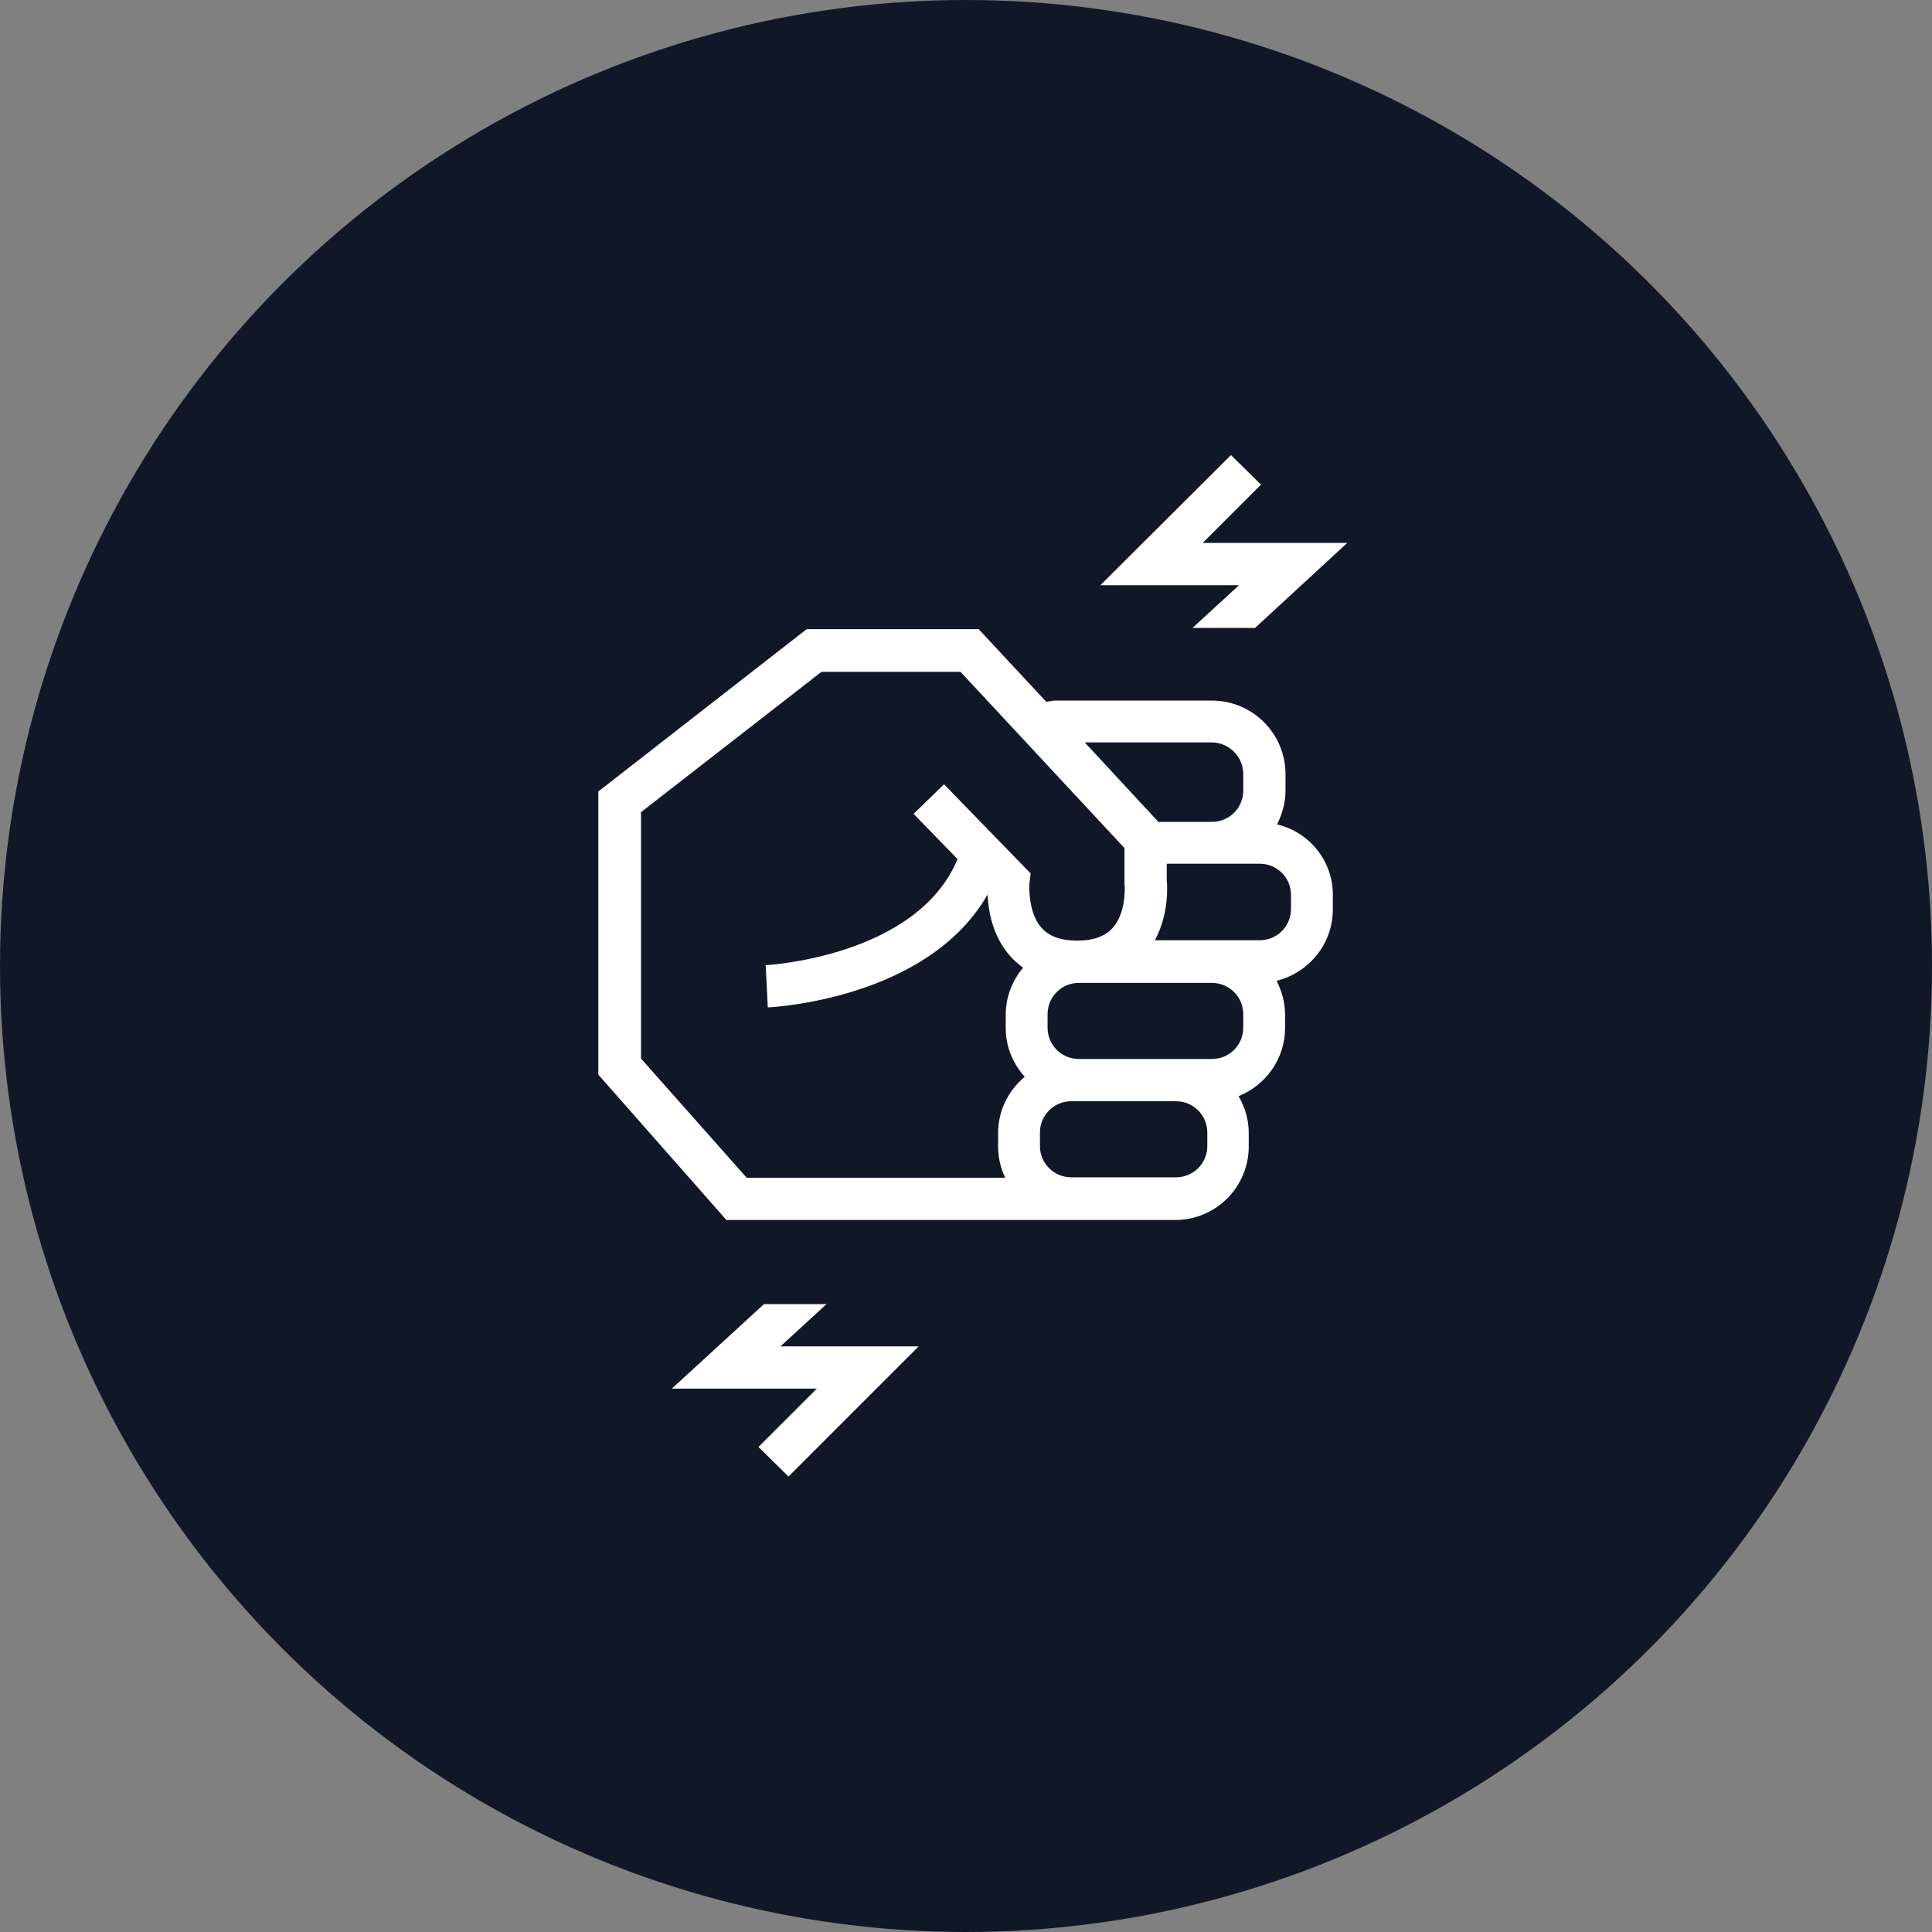 <?xml version="1.0" encoding="UTF-8"?>
<svg width="80px" height="80px" viewBox="0 0 80 80" version="1.1" xmlns="http://www.w3.org/2000/svg" xmlns:xlink="http://www.w3.org/1999/xlink">
    <rect x="0" y="0" width="80" height="80" fill="#808080" stroke="none"/>
    <!-- Generator: Sketch 57.1 (83088) - https://sketch.com -->
    <title>110-W80px</title>
    <desc>Created with Sketch.</desc>
    <g id="NEW_icons" stroke="none" stroke-width="1" fill="none" fill-rule="evenodd">
        <g id="icons_UD_new-Copy" transform="translate(-869, -14285)">
            <g id="110-W80px" transform="translate(869, 14285)">
                <circle id="Oval-Copy-706" fill="#101828" cx="40" cy="40" r="40"></circle>
                <g id="110-B32px-Copy-8" transform="translate(12, 12)">
                    <polygon id="Path" fill="#FFFFFF" fill-rule="nonzero" points="20.317 43.75 22.225 42 19.635 42 15.82 45.5 21.823 45.5 19.407 47.915 20.65 49.14 26.04 43.75"></polygon>
                    <polygon id="Path" fill="#FFFFFF" fill-rule="nonzero" points="37.38 14 39.97 14 43.785 10.482 37.8 10.482 40.215 8.068 38.972 6.843 33.565 12.232 39.305 12.232"></polygon>
                    <path d="M40.88,22.137 C41.09,21.718 41.23,21.245 41.23,20.738 L41.23,20.055 C41.23,18.375 39.865,17.01 38.185,17.01 L31.657,17.01 C31.552,17.01 31.448,17.045 31.325,17.062 L28.525,14.053 L21.402,14.053 L12.775,20.773 L12.775,32.498 L18.078,38.517 L32.322,38.517 L33.407,38.517 L36.663,38.517 C38.343,38.517 39.708,37.153 39.708,35.472 L39.708,34.913 C39.708,34.352 39.55,33.845 39.288,33.39 C40.407,32.935 41.212,31.85 41.212,30.573 L41.212,30.012 C41.212,29.505 41.072,29.032 40.862,28.613 C42.193,28.28 43.19,27.09 43.19,25.655 L43.19,25.095 C43.208,23.642 42.21,22.453 40.88,22.137 Z M39.48,20.055 L39.48,20.738 C39.48,21.455 38.903,22.032 38.185,22.032 L35.998,22.032 L35.998,22.067 L32.917,18.742 L38.203,18.742 C38.903,18.76 39.48,19.337 39.48,20.055 Z M14.543,31.832 L14.543,21.63 L22.015,15.82 L27.773,15.82 L34.562,23.117 L34.562,24.587 C34.597,24.902 34.58,25.865 34.072,26.425 C33.758,26.775 33.267,26.95 32.602,26.95 C31.938,26.95 31.448,26.775 31.133,26.425 C30.625,25.865 30.608,24.902 30.625,24.587 L30.677,24.168 L27.09,20.475 L25.83,21.7 L27.65,23.573 C25.97,27.615 19.775,27.965 19.705,27.965 L19.793,29.715 C20.09,29.698 26.425,29.348 28.892,25.043 C28.927,25.707 29.085,26.758 29.837,27.598 C29.995,27.773 30.17,27.93 30.363,28.07 C29.925,28.595 29.645,29.277 29.645,30.012 L29.645,30.573 C29.645,31.343 29.942,32.042 30.433,32.585 C29.767,33.145 29.33,33.968 29.33,34.913 L29.33,35.472 C29.33,35.945 29.435,36.383 29.628,36.767 L18.918,36.767 L14.543,31.832 Z M37.992,35.455 C37.992,36.172 37.415,36.75 36.697,36.75 L33.443,36.75 L32.358,36.75 C31.64,36.75 31.062,36.172 31.062,35.455 L31.062,34.895 C31.062,34.178 31.64,33.6 32.358,33.6 L32.69,33.6 L36.697,33.6 C37.415,33.6 37.992,34.178 37.992,34.895 L37.992,35.455 Z M39.48,30.555 C39.48,31.273 38.903,31.85 38.185,31.85 L36.68,31.85 L32.672,31.85 C31.955,31.85 31.378,31.273 31.378,30.555 L31.378,29.995 C31.378,29.277 31.955,28.7 32.672,28.7 L35.998,28.7 L38.185,28.7 C38.903,28.7 39.48,29.277 39.48,29.995 L39.48,30.555 Z M41.458,25.637 C41.458,26.355 40.88,26.933 40.163,26.933 L38.185,26.933 L35.998,26.933 L35.822,26.933 C36.435,25.795 36.33,24.552 36.312,24.465 L36.312,23.765 L38.185,23.765 L40.163,23.765 C40.88,23.765 41.458,24.343 41.458,25.06 L41.458,25.637 Z" id="Shape" fill="#FFFFFF" fill-rule="nonzero"></path>
                    <rect id="Rectangle" x="0" y="0" width="56" height="56"></rect>
                </g>
            </g>
        </g>
    </g>
</svg>